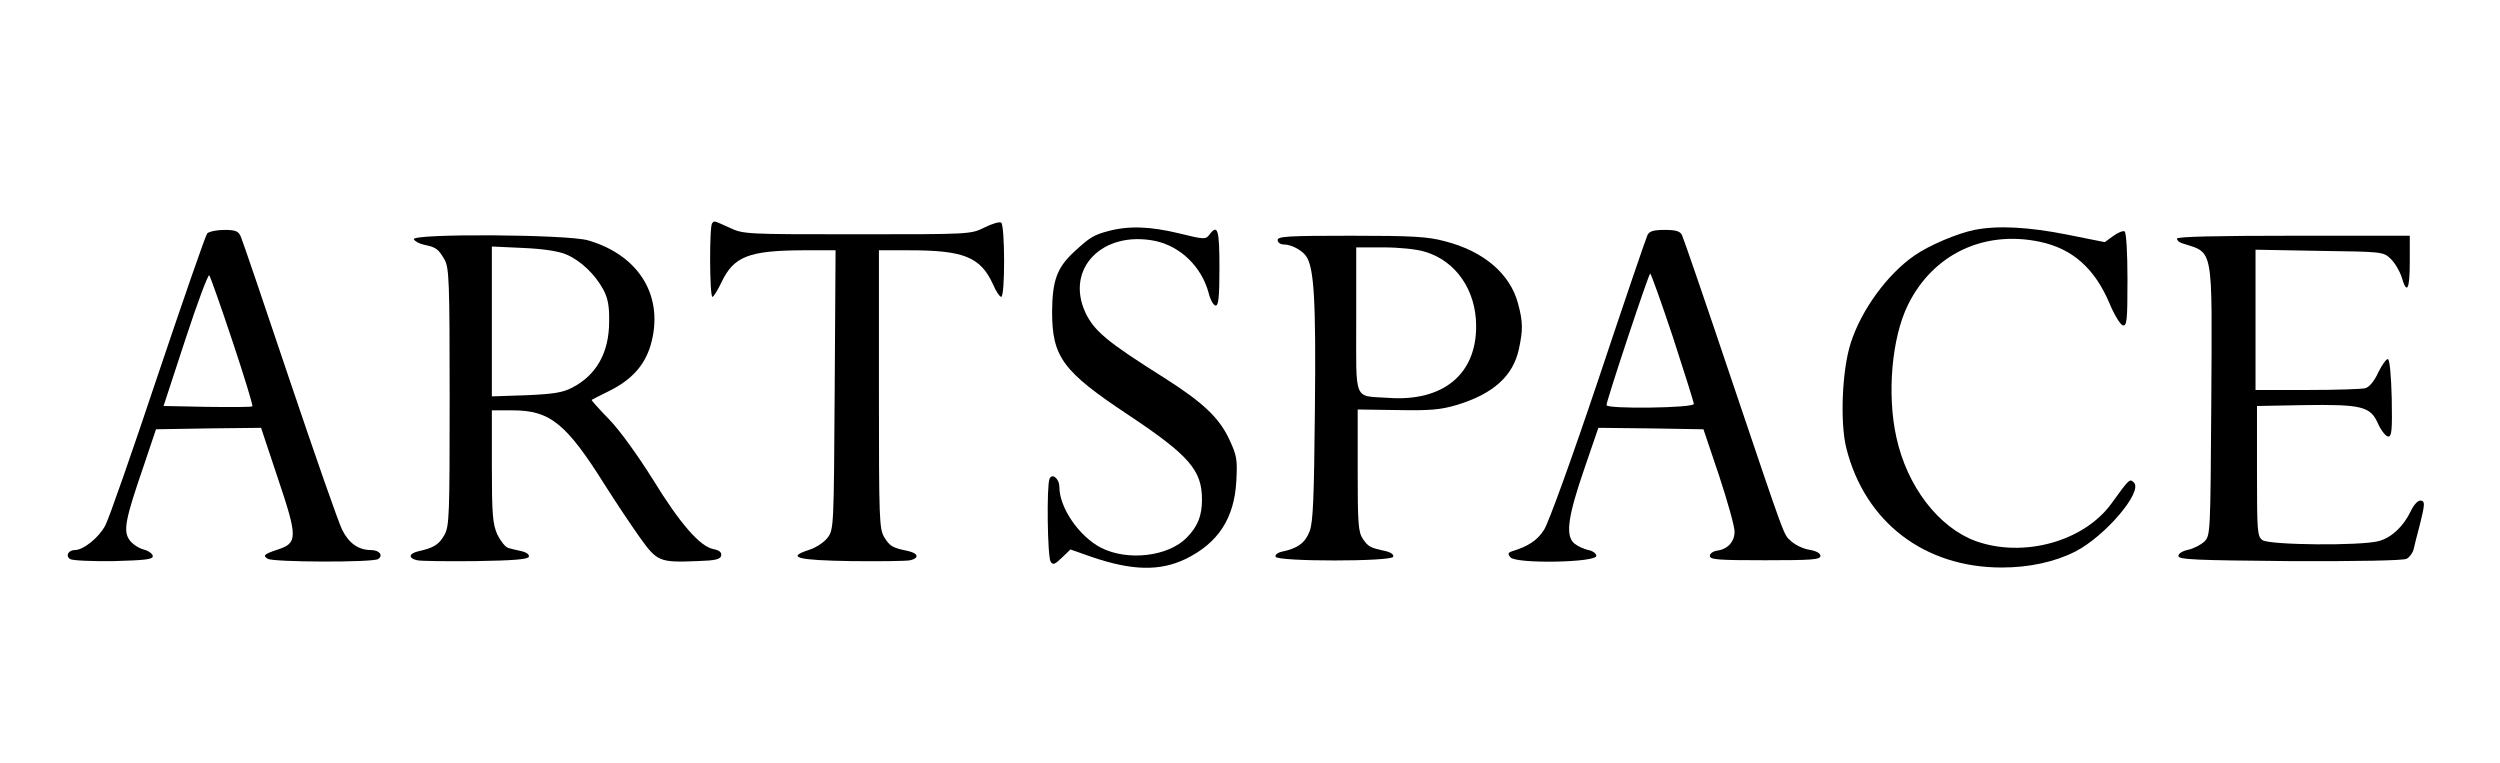 <?xml version="1.0" standalone="no"?>
<!DOCTYPE svg PUBLIC "-//W3C//DTD SVG 20010904//EN"
 "http://www.w3.org/TR/2001/REC-SVG-20010904/DTD/svg10.dtd">
<svg version="1.0" xmlns="http://www.w3.org/2000/svg"
 width="859pt" height="262pt" viewBox="0 0 859 262"
 preserveAspectRatio="xMidYMid meet">
<g transform="translate(0,262) scale(0.1,-0.1)"
fill="#000000" stroke="none">
<path d="M2447 1853 c-10 -9 -9 -253 1 -253 4 0 18 23 31 50 42 89 94 109 279
110 l113 0 -3 -479 c-3 -468 -3 -480 -24 -508 -12 -16 -39 -34 -63 -42 -81
-26 -44 -36 145 -39 98 -1 189 0 202 3 30 7 28 23 -5 31 -58 12 -65 17 -84 47
-18 30 -19 56 -19 510 l0 477 104 0 c188 0 245 -23 288 -117 10 -24 23 -43 28
-43 14 0 13 247 0 255 -6 4 -32 -4 -58 -17 -47 -23 -49 -23 -437 -23 -383 0
-391 0 -439 23 -56 25 -51 24 -59 15z"/>
<path d="M3808 1826 c-49 -13 -63 -21 -116 -70 -60 -55 -76 -99 -77 -206 0
-157 36 -206 264 -357 207 -138 251 -189 251 -289 0 -56 -14 -92 -52 -131 -63
-65 -203 -82 -295 -35 -75 39 -143 137 -143 209 0 29 -26 49 -34 27 -10 -25
-7 -267 4 -284 8 -12 14 -10 39 14 l29 28 74 -26 c138 -47 233 -49 321 -7 113
55 168 140 175 268 4 75 2 87 -25 145 -35 74 -91 126 -223 210 -197 124 -241
161 -271 225 -69 151 60 282 241 245 87 -19 159 -89 183 -179 6 -24 17 -43 24
-43 10 0 13 30 13 130 0 132 -6 152 -35 113 -12 -16 -18 -16 -103 5 -99 24
-173 27 -244 8z"/>
<path d="M6784 1830 c-59 -12 -156 -53 -206 -88 -94 -65 -183 -188 -219 -301
-30 -93 -37 -274 -15 -361 64 -254 268 -410 534 -410 94 0 182 19 253 55 103
53 233 206 201 237 -14 14 -15 14 -77 -72 -95 -131 -303 -188 -467 -129 -127
47 -235 187 -272 356 -33 148 -16 343 40 456 86 174 261 257 454 216 112 -24
188 -92 239 -213 16 -39 37 -72 45 -74 14 -3 16 16 16 157 0 93 -4 162 -10
166 -5 3 -23 -4 -39 -16 l-29 -21 -130 26 c-131 26 -238 32 -318 16z"/>
<path d="M712 1818 c-6 -7 -82 -227 -170 -488 -87 -261 -168 -493 -180 -515
-21 -41 -75 -85 -105 -85 -22 0 -33 -20 -16 -31 8 -5 75 -8 149 -7 110 3 135
6 135 17 0 8 -15 19 -32 23 -18 5 -40 20 -49 34 -21 31 -13 71 50 254 l42 125
181 3 180 2 58 -174 c68 -202 68 -222 0 -244 -48 -16 -53 -21 -35 -32 19 -12
360 -13 379 -1 19 12 5 31 -24 31 -43 0 -76 23 -99 69 -13 26 -94 258 -181
516 -87 259 -162 480 -168 493 -8 18 -18 22 -57 22 -26 0 -52 -6 -58 -12z m87
-371 c40 -120 71 -221 68 -223 -2 -3 -72 -3 -155 -2 l-150 3 75 229 c41 125
78 224 82 220 4 -5 40 -107 80 -227z"/>
<path d="M5661 1813 c-5 -10 -81 -233 -169 -497 -91 -271 -172 -495 -187 -517
-23 -36 -54 -56 -109 -73 -15 -5 -16 -9 -6 -21 19 -23 295 -18 295 5 0 8 -12
17 -27 20 -15 3 -37 13 -49 23 -31 27 -22 92 36 260 l47 137 181 -2 180 -3 54
-160 c29 -88 53 -174 53 -191 0 -35 -23 -61 -60 -66 -14 -2 -25 -10 -25 -18 0
-13 28 -15 190 -15 161 0 190 2 190 15 0 9 -14 17 -38 21 -20 3 -48 16 -62 29
-28 26 -13 -14 -212 575 -85 253 -159 468 -164 478 -7 13 -22 17 -59 17 -37 0
-52 -4 -59 -17z m87 -351 c39 -120 72 -224 72 -230 0 -14 -300 -18 -300 -4 -1
13 145 452 150 452 3 0 38 -98 78 -218z"/>
<path d="M1422 1798 c3 -7 18 -15 35 -19 41 -8 50 -15 71 -52 15 -29 17 -72
17 -472 0 -405 -1 -443 -18 -473 -18 -33 -38 -45 -89 -56 -34 -8 -36 -24 -5
-31 12 -3 103 -4 201 -3 130 2 180 6 183 15 3 7 -8 15 -24 19 -15 3 -36 8 -46
11 -11 3 -27 24 -38 46 -16 36 -19 68 -19 235 l0 192 72 0 c128 0 184 -45 318
-259 36 -57 89 -136 118 -177 60 -84 68 -87 197 -82 64 2 80 6 83 19 2 11 -6
18 -26 22 -47 9 -115 87 -209 240 -52 83 -114 169 -150 206 -35 36 -62 66 -60
67 1 1 29 15 63 32 75 38 118 86 139 154 49 166 -36 310 -214 362 -71 21 -605
24 -599 4z m523 -52 c50 -21 100 -69 128 -121 16 -30 21 -58 20 -110 0 -107
-44 -184 -127 -227 -33 -17 -64 -22 -158 -26 l-118 -4 0 257 0 258 108 -5 c69
-3 121 -11 147 -22z"/>
<path d="M4390 1795 c0 -8 9 -15 21 -15 25 0 60 -18 76 -39 28 -38 35 -148 31
-526 -3 -306 -6 -388 -18 -420 -15 -40 -41 -59 -93 -70 -16 -3 -27 -11 -24
-18 5 -17 399 -17 404 0 3 7 -8 15 -24 19 -56 12 -61 15 -80 42 -16 24 -18 50
-18 236 l0 209 137 -2 c113 -2 148 1 205 18 124 38 192 99 212 192 14 65 14
93 -3 156 -27 102 -118 180 -251 214 -59 16 -111 19 -322 19 -218 0 -253 -2
-253 -15z m506 -40 c106 -31 176 -132 176 -255 1 -166 -114 -261 -302 -247
-121 8 -110 -18 -110 268 l0 249 93 0 c53 0 115 -6 143 -15z"/>
<path d="M7480 1800 c0 -6 8 -13 18 -16 109 -35 103 -3 100 -544 -3 -454 -3
-460 -24 -481 -12 -11 -37 -24 -55 -28 -20 -4 -34 -13 -34 -21 0 -13 55 -15
383 -18 237 -1 390 2 401 8 10 5 21 20 24 32 3 13 12 50 21 83 19 75 19 85 1
85 -8 0 -22 -16 -31 -35 -25 -53 -66 -92 -110 -104 -61 -17 -375 -14 -400 3
-18 13 -19 28 -19 238 l0 223 158 3 c202 3 232 -4 258 -64 11 -24 27 -44 35
-44 12 0 14 21 12 132 -2 76 -7 133 -13 134 -5 2 -20 -19 -33 -45 -14 -31 -31
-51 -45 -55 -12 -3 -102 -6 -199 -6 l-178 0 0 241 0 241 219 -4 c217 -3 220
-3 245 -27 15 -14 31 -42 38 -63 18 -62 28 -44 28 52 l0 90 -400 0 c-268 0
-400 -3 -400 -10z"/>
</g>
</svg>
